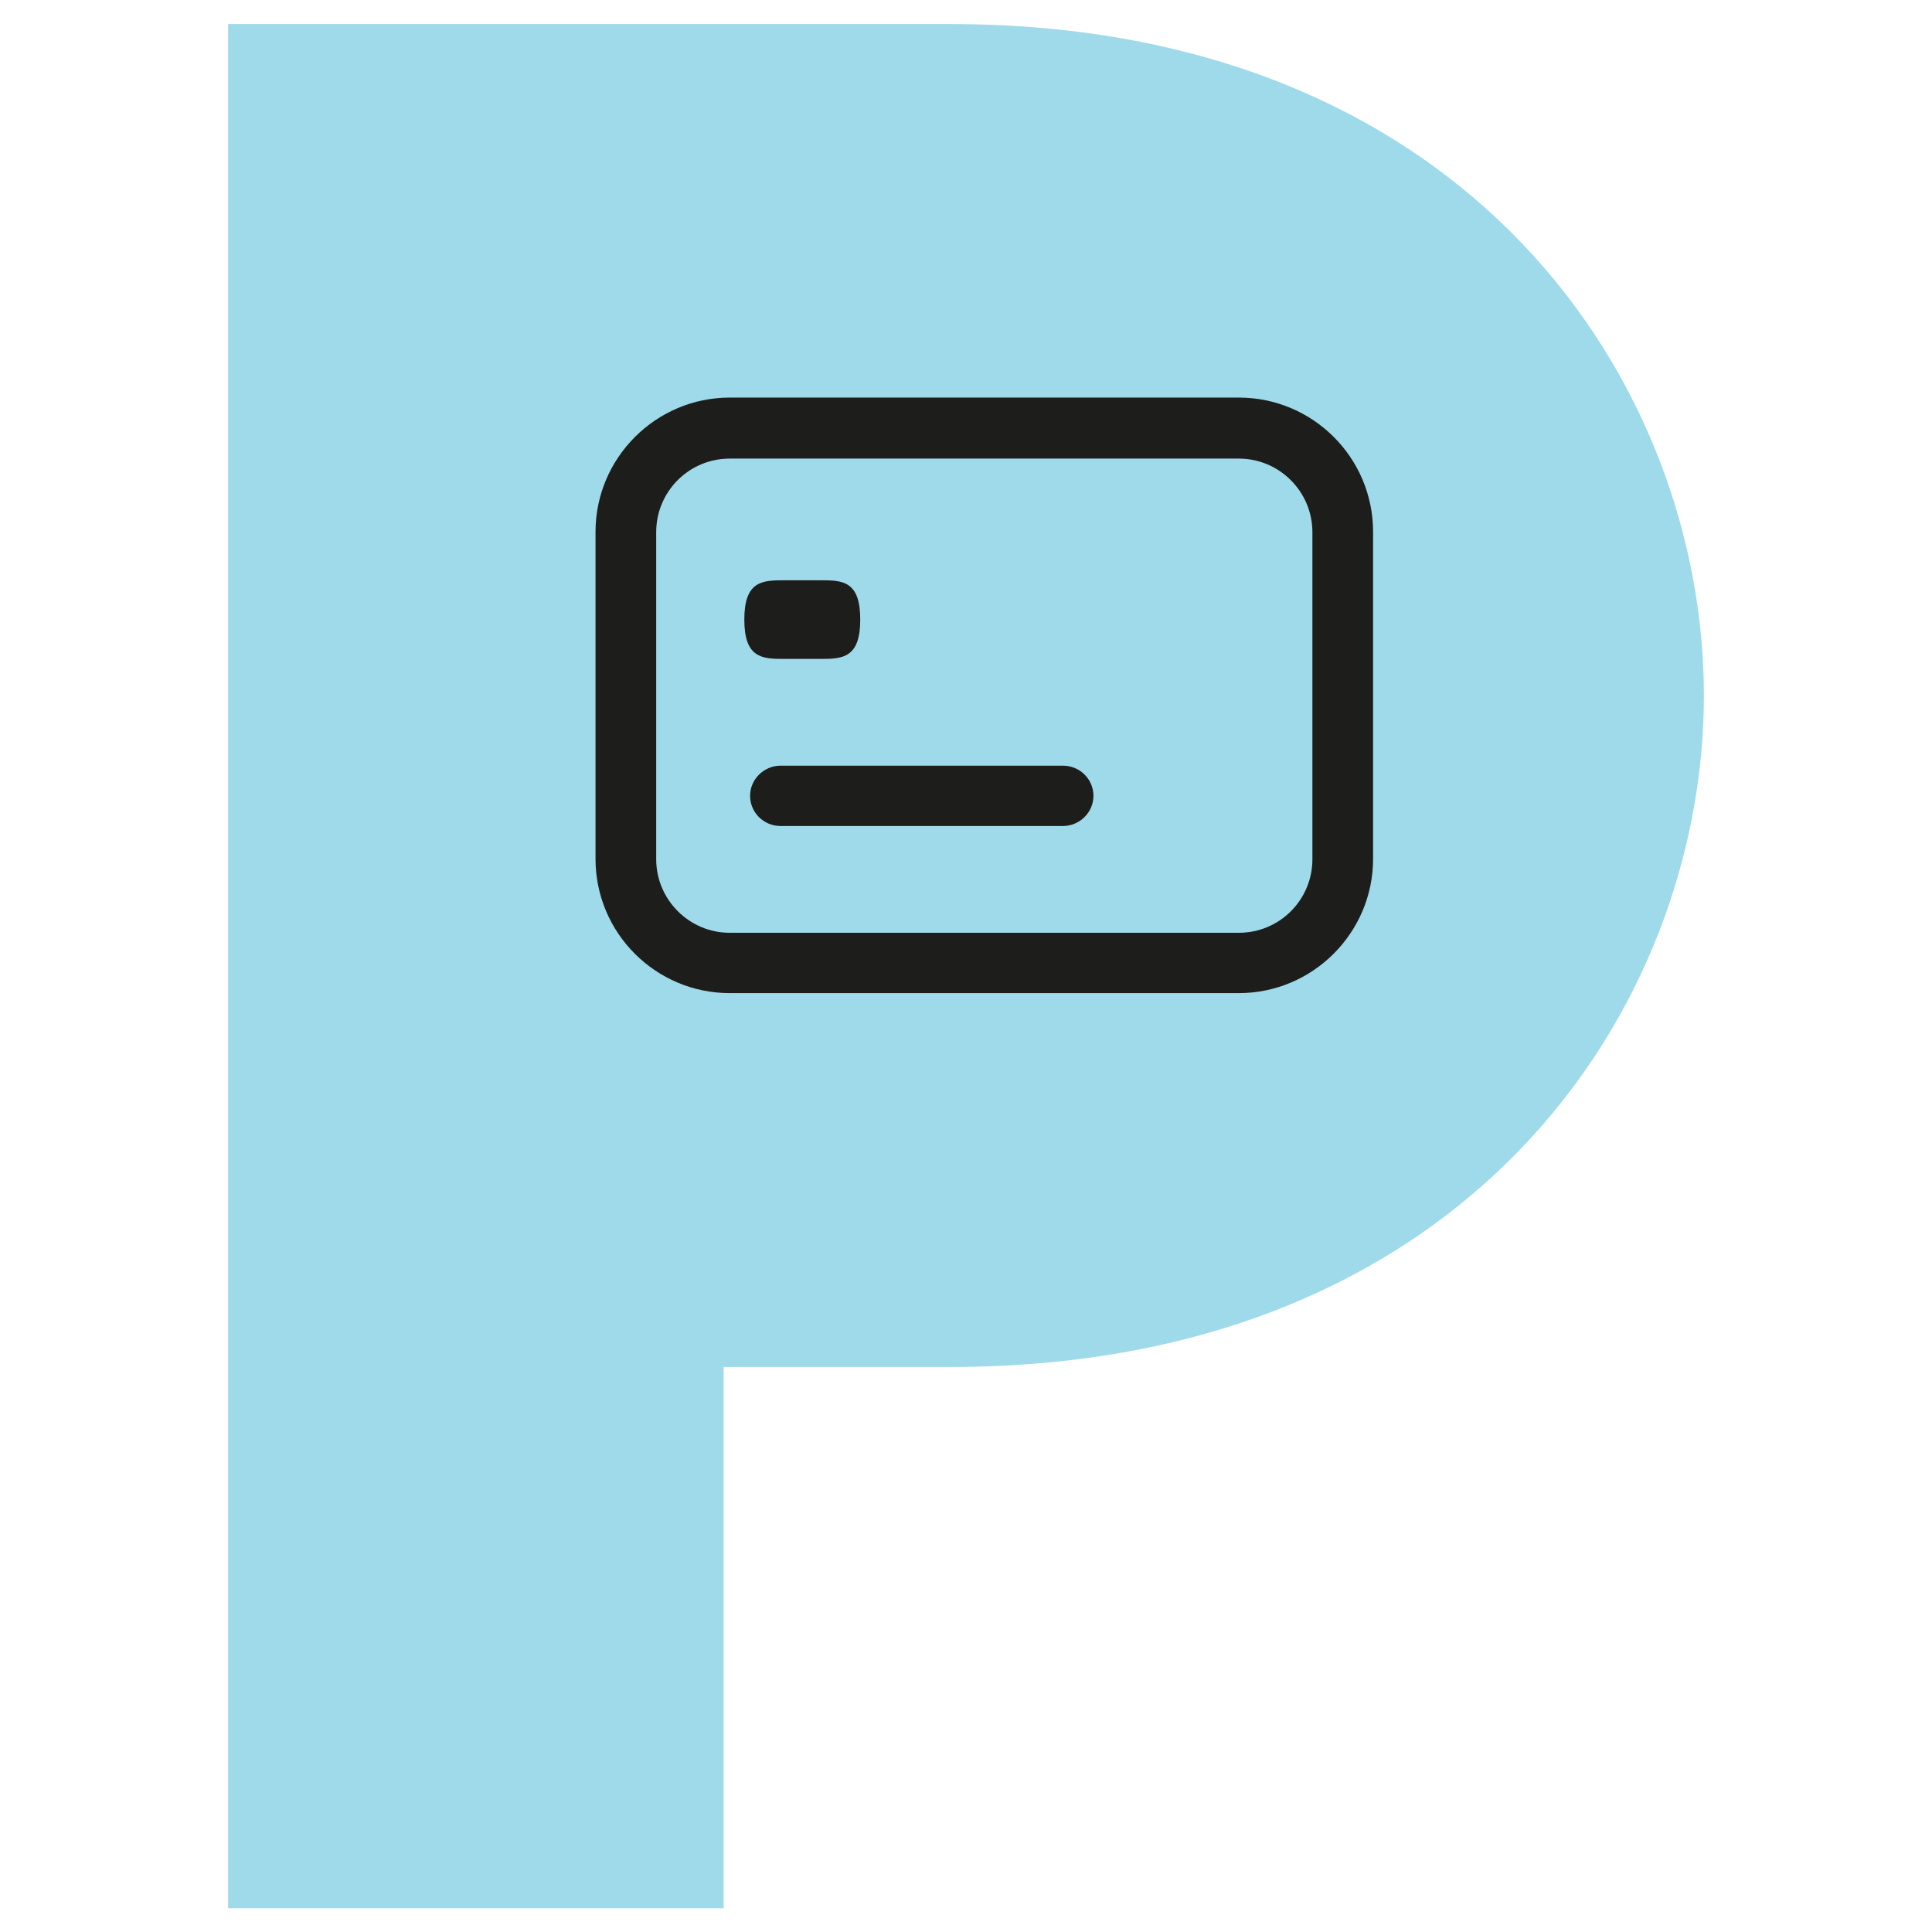 <?xml version="1.0" encoding="UTF-8"?>
<svg id="Calque_1" xmlns="http://www.w3.org/2000/svg" viewBox="0 0 57 57">
    <defs>
        <style>.cls-1{fill:#9edae9;}.cls-2{fill:#1d1d1b;}</style>
    </defs>
    <path class="cls-1"
          d="m6.73.71h21.31c15.3,0,22.23,10.62,22.23,19.81s-6.94,19.81-22.23,19.81h-6.69v15.97H6.73V.71Z"/>
    <path class="cls-2"
          d="m36.55,29.3h-15.02c-2.18,0-3.96-1.77-3.96-3.96v-9.65c0-2.18,1.78-3.96,3.96-3.96h15.02c2.18,0,3.96,1.77,3.96,3.96v9.65c0,2.18-1.78,3.96-3.96,3.96Zm-15.02-15.77c-1.2,0-2.17.97-2.17,2.17v9.65c0,1.19.97,2.17,2.17,2.17h15.02c1.2,0,2.17-.97,2.17-2.17v-9.65c0-1.19-.97-2.17-2.17-2.17h-15.02Zm10.73,9.95c0-.49-.4-.89-.9-.89h-8.33c-.49,0-.9.4-.9.89s.4.89.9.89h8.33c.49,0,.9-.4.9-.89Zm-6.88-5.2c0-1.14-.52-1.16-1.16-1.16h-1.1c-.64,0-1.16.03-1.16,1.16s.52,1.16,1.16,1.16h1.1c.64,0,1.16-.03,1.16-1.16Z"/>
</svg>
